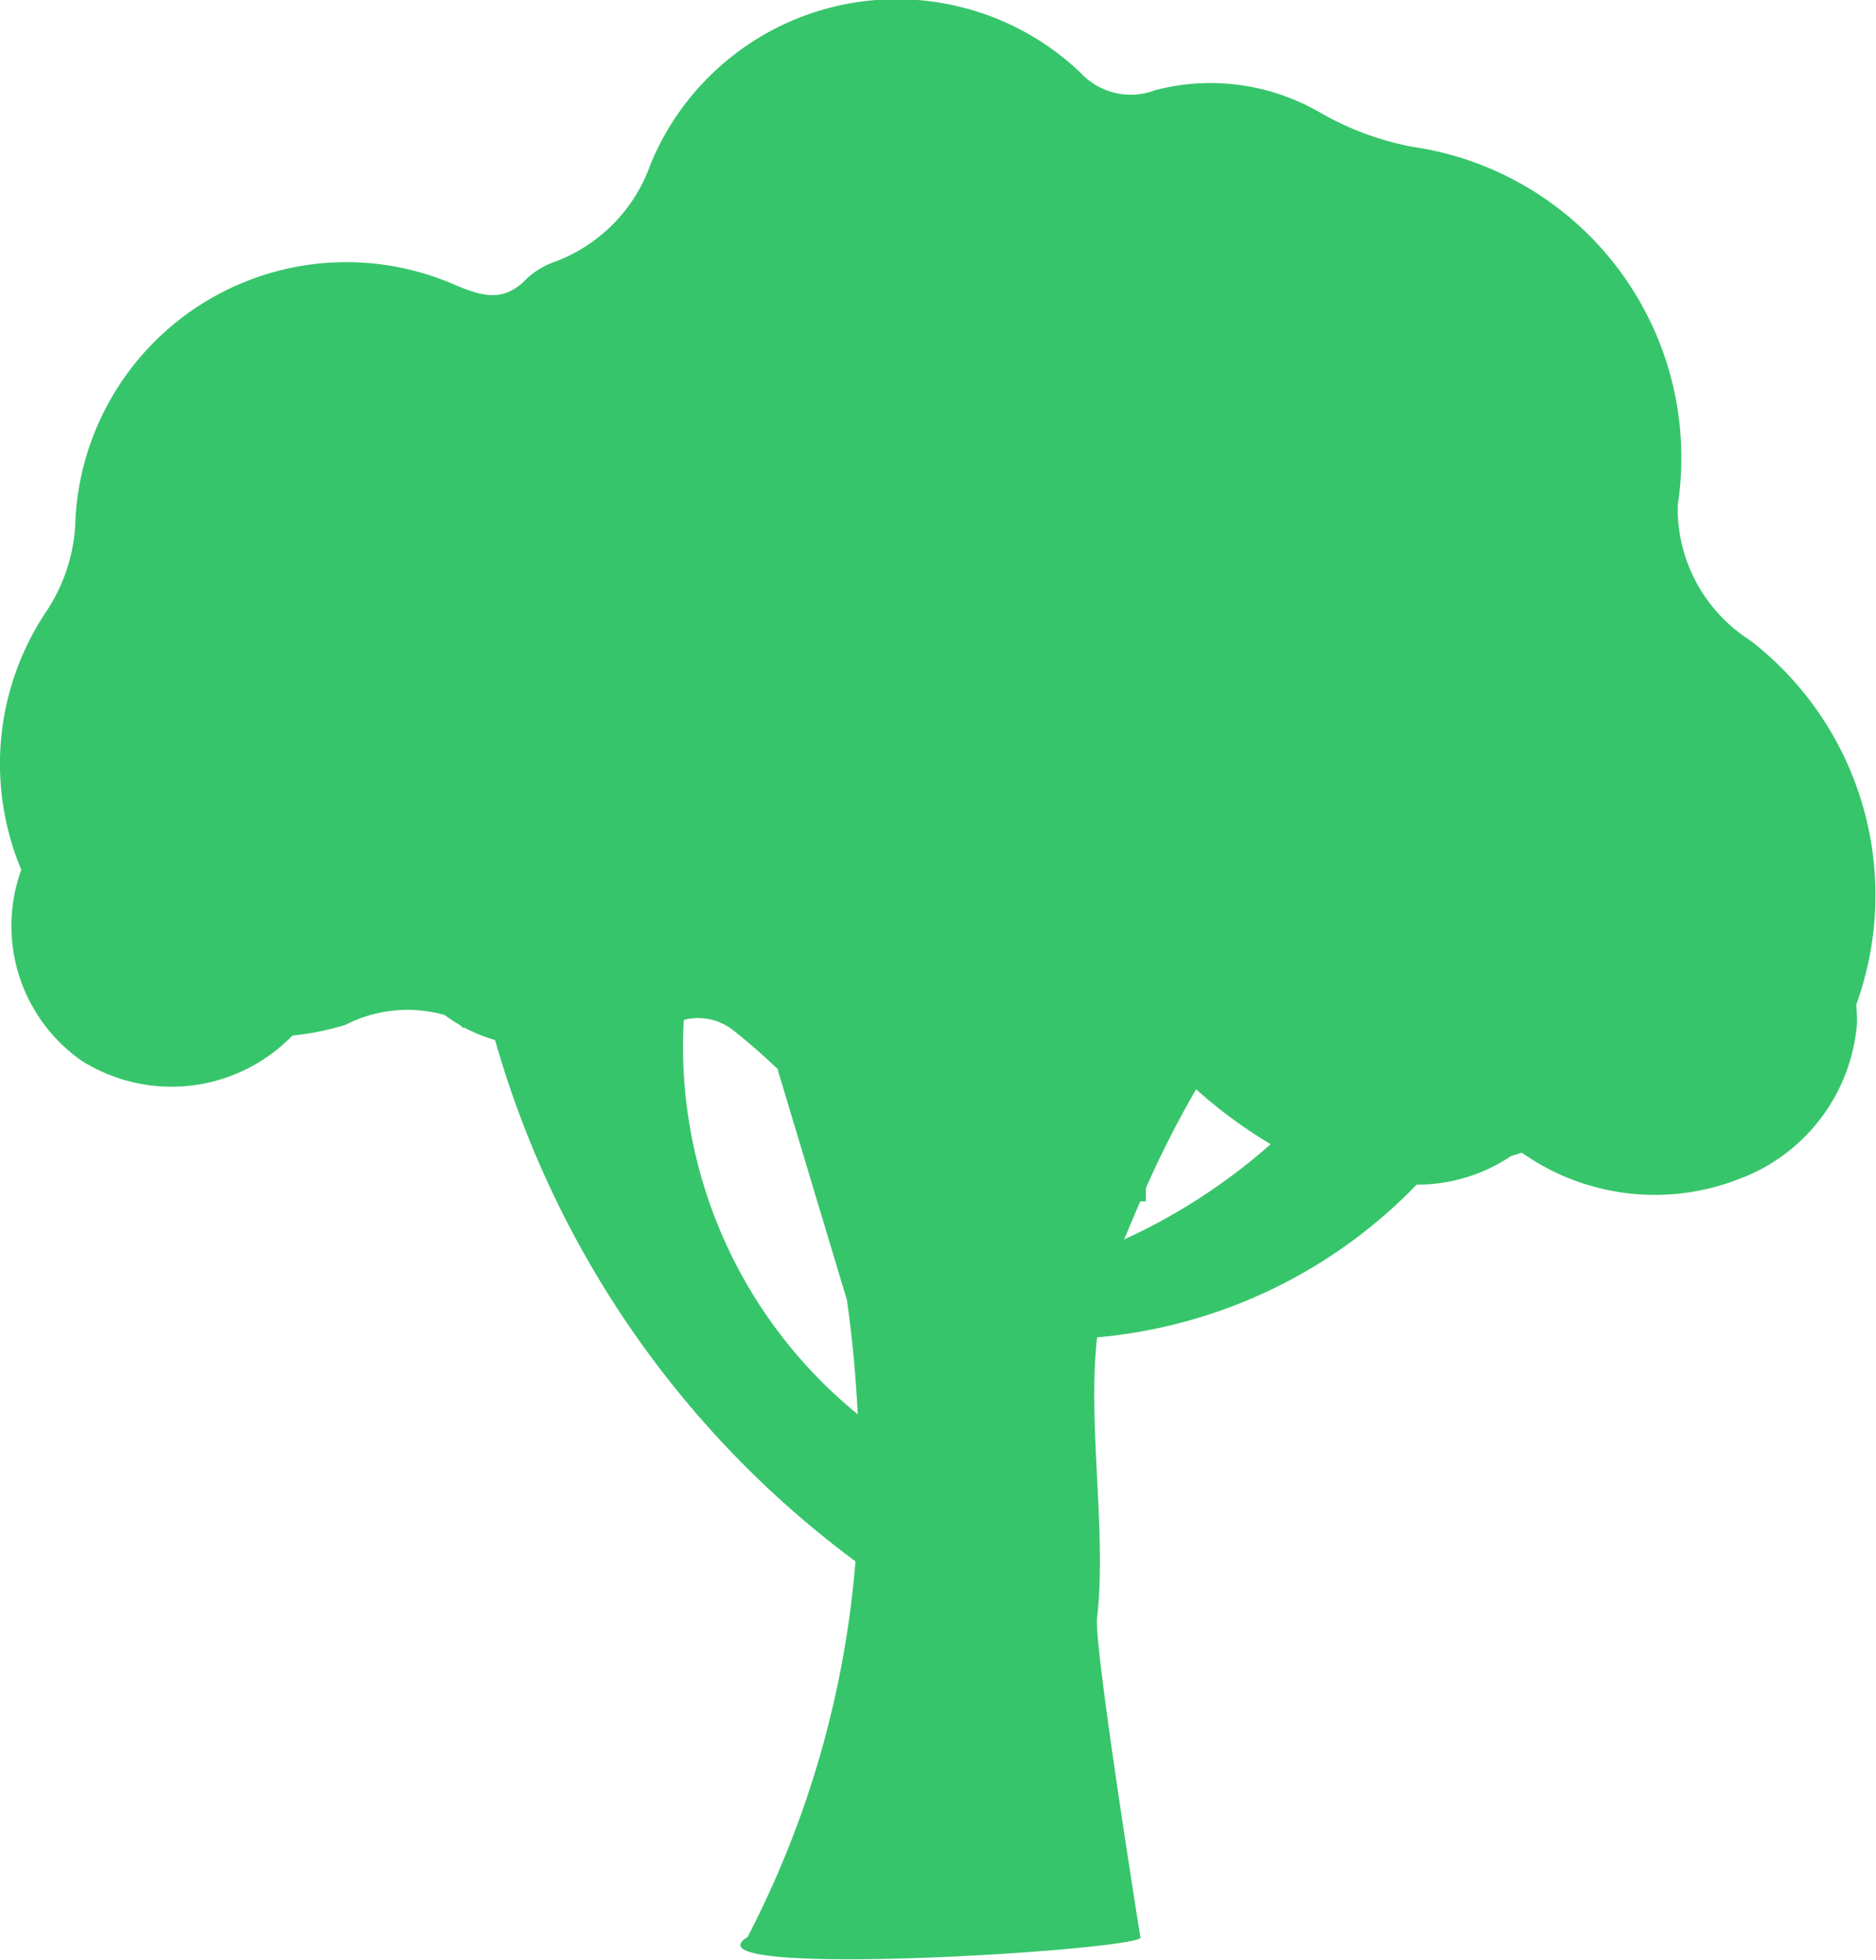 <svg xmlns="http://www.w3.org/2000/svg" width="19.208" height="20.059" viewBox="0 0 19.208 20.059"><defs><style>.a{fill:#37c56b;}</style></defs><path class="a" d="M42.349,6.551a1.6,1.6,0,0,1-.74-1.38A3.216,3.216,0,0,0,38.889,1.5a3.028,3.028,0,0,1-.93-.343,2.235,2.235,0,0,0-1.7-.236.7.7,0,0,1-.765-.179,2.727,2.727,0,0,0-4.4.931,1.649,1.649,0,0,1-.971,1,.834.834,0,0,0-.294.172c-.234.251-.458.189-.741.068A2.778,2.778,0,0,0,25.2,5.4a1.8,1.8,0,0,1-.281.836A2.8,2.8,0,0,0,24.649,8.9a1.684,1.684,0,0,0,.615,1.953,1.725,1.725,0,0,0,2.161-.256,2.74,2.74,0,0,0,.544-.11,1.39,1.39,0,0,1,1.015-.1,1.643,1.643,0,0,0,.152.1c.014.011.027.022.041.035l.005-.008a1.638,1.638,0,0,0,.318.129,10.066,10.066,0,0,0,3.69,5.336,10.11,10.11,0,0,1-1.105,3.845c-.724.442,4.138.126,4.022,0,0,0-.478-2.98-.443-3.269.1-.858-.1-1.994,0-2.869a5.184,5.184,0,0,0,3.272-1.563,1.724,1.724,0,0,0,.967-.293l.11-.034a2.363,2.363,0,0,0,2.211.274,1.859,1.859,0,0,0,1.22-1.59,1.708,1.708,0,0,0-.007-.2A3.292,3.292,0,0,0,42.349,6.551ZM31.432,10.44l.02-.008a.581.581,0,0,1,.472.1c.165.128.32.267.472.409,0,.012,0,.023.007.036l.7,2.329c.055.391.091.78.11,1.167A4.851,4.851,0,0,1,31.432,10.44Zm4.509,2.244c.054-.13.109-.26.165-.39h.057c0-.045,0-.09,0-.135a10.328,10.328,0,0,1,.515-1.012,4.865,4.865,0,0,0,.763.562A6.086,6.086,0,0,1,35.941,12.684Z" transform="translate(-24.431 0.002)"/></svg>